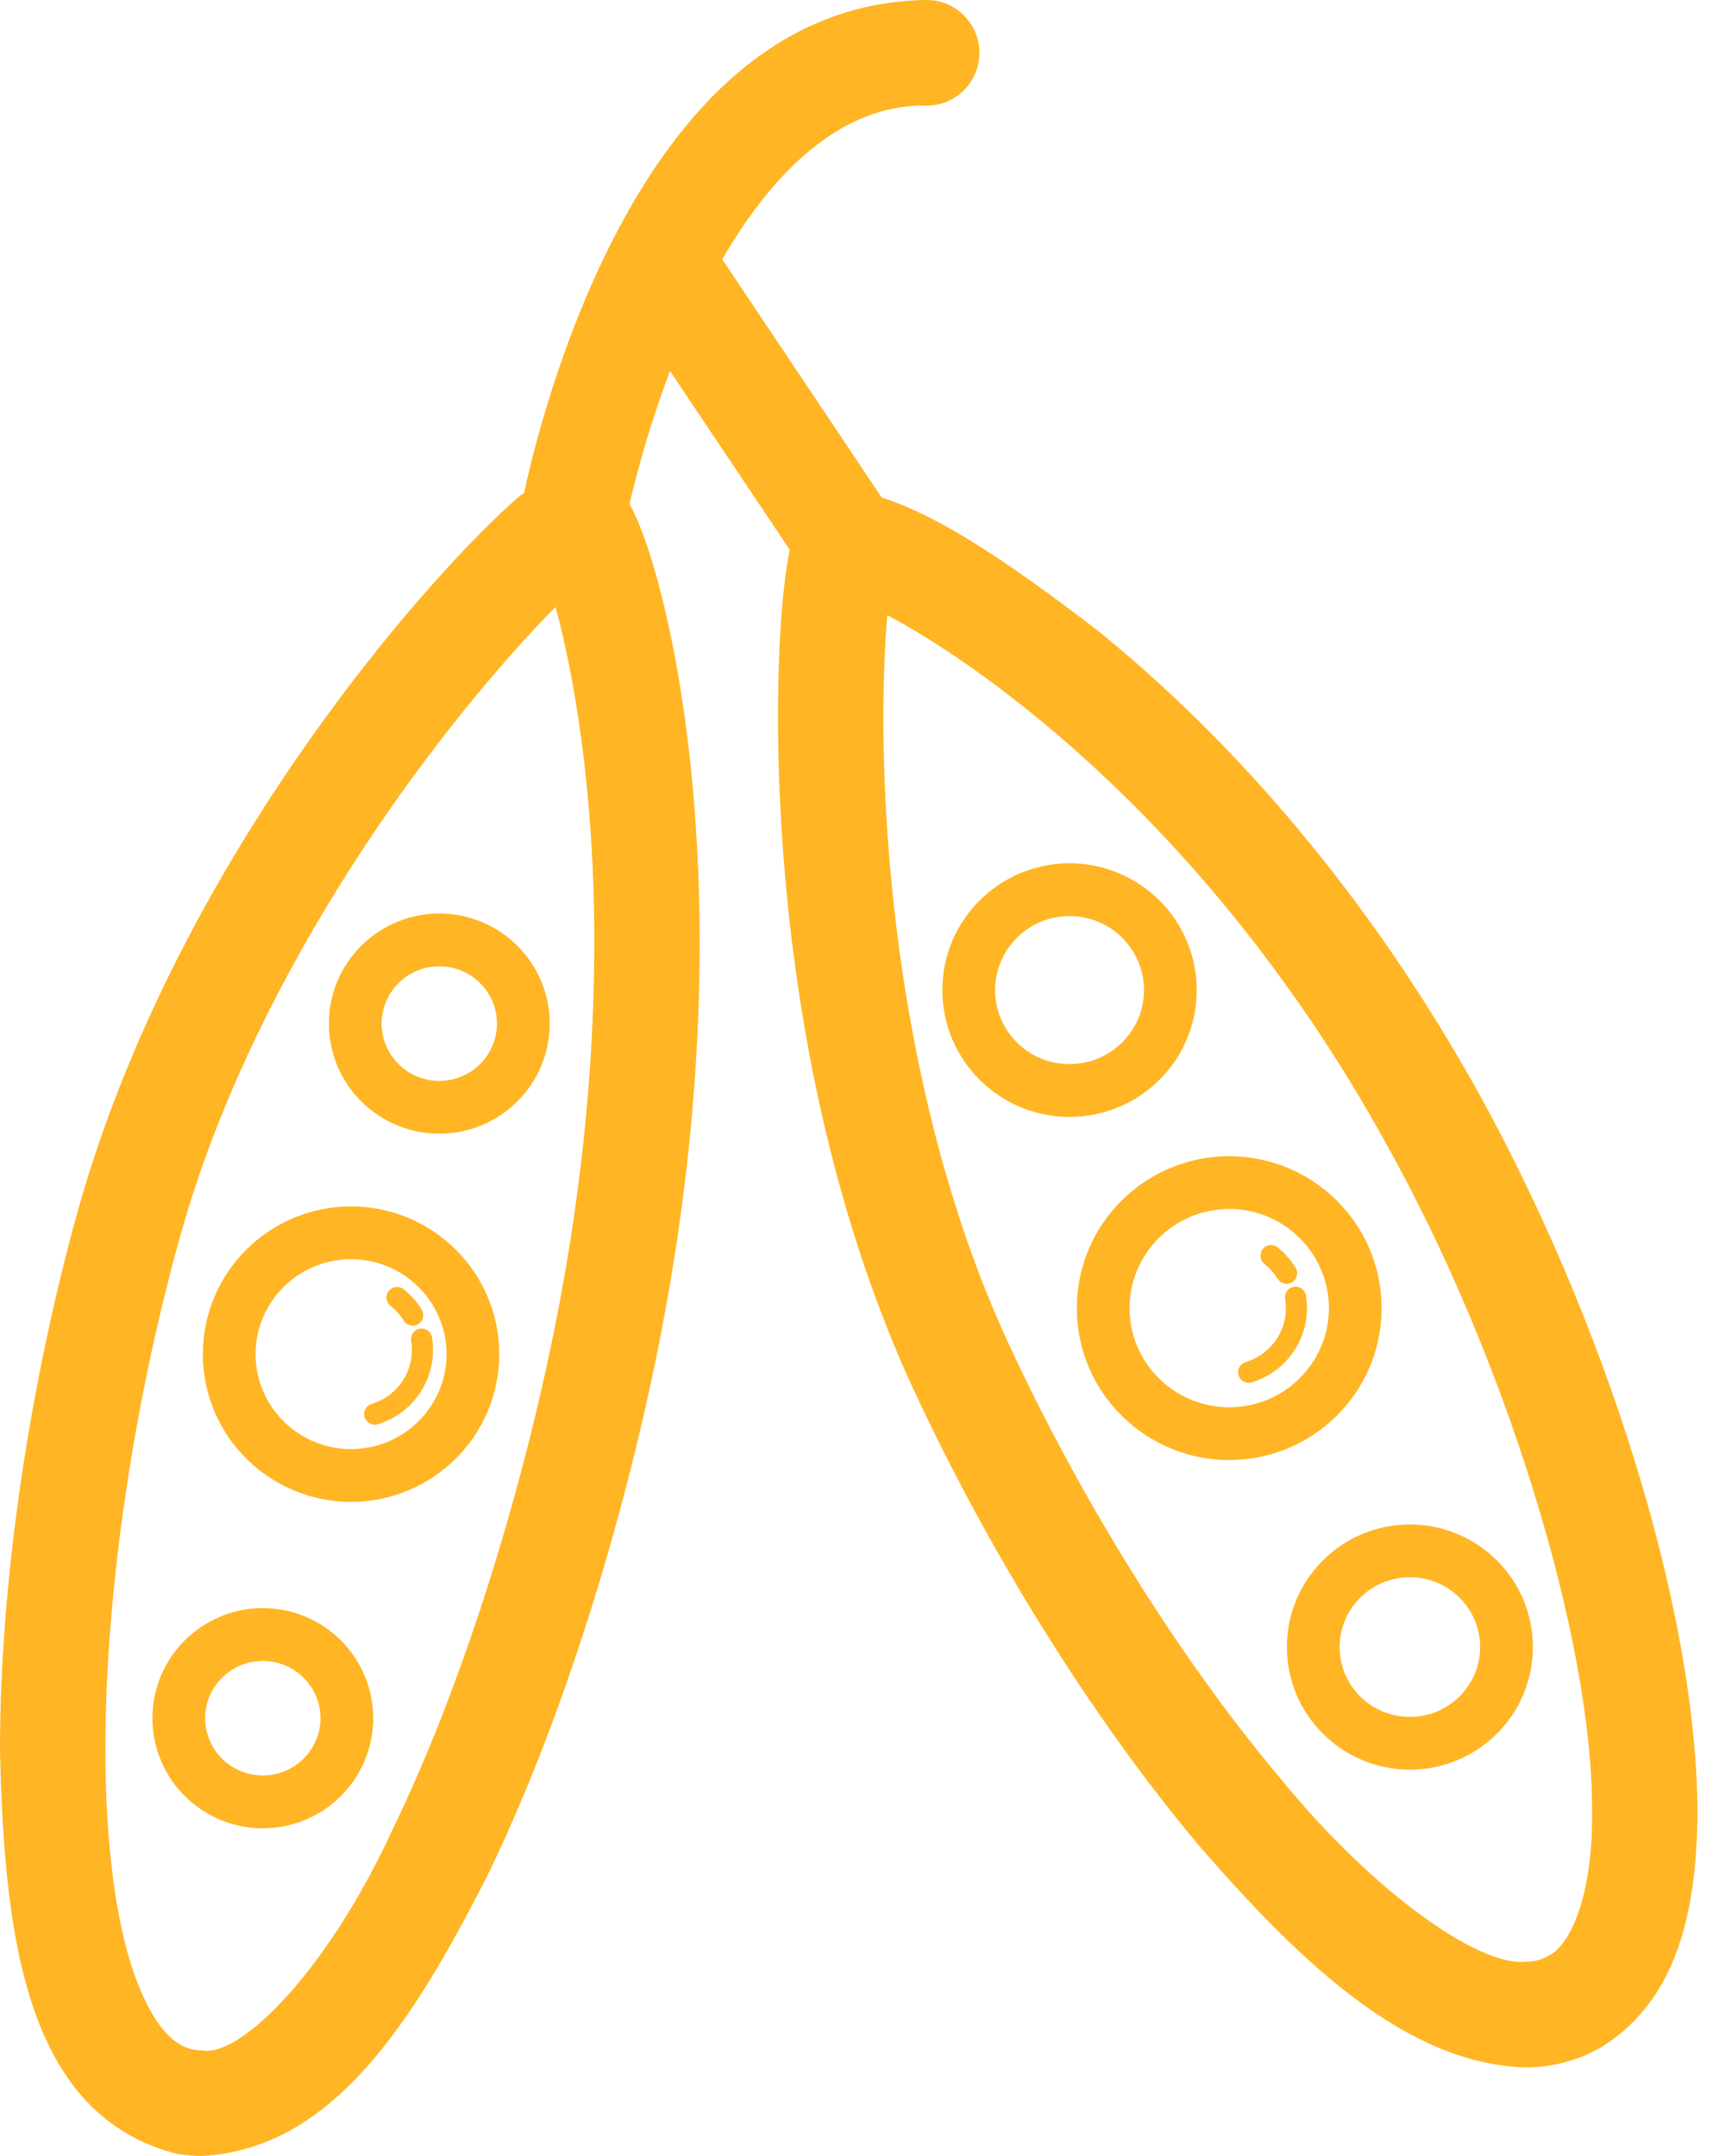 <svg style="height:1em;width:0.8em" viewBox="0 0 40 50" fill="none" xmlns="http://www.w3.org/2000/svg">
<path d="M34.246 25.275C31.442 20.252 28.163 16.817 25.462 14.631C23.14 12.841 21.617 11.902 20.447 11.541L16.748 6.014C17.933 3.964 19.536 2.407 21.488 2.45C22.164 2.45 22.711 1.901 22.711 1.225C22.71 0.548 22.164 0 21.488 0C17.592 0.049 15.307 3.254 13.977 6.033C12.848 8.404 12.308 10.706 12.152 11.435C12.127 11.452 12.1 11.47 12.069 11.487C10.047 13.221 4.132 19.837 1.817 28.035C0.668 32.169 0.002 36.702 0 40.561C0.093 45.045 0.643 49.069 4.109 49.952C4.303 49.985 4.499 50 4.692 50C7.697 49.827 9.547 46.957 11.322 43.458C13.045 39.888 14.446 35.355 15.282 31.159C15.973 27.686 16.224 24.559 16.224 21.878C16.224 18.761 15.885 16.248 15.497 14.476C15.302 13.588 15.096 12.888 14.901 12.367C14.802 12.105 14.71 11.891 14.598 11.688C14.737 11.083 15.038 9.915 15.537 8.603L18.314 12.751C18.153 13.532 18.044 14.833 18.04 16.619C18.044 20.593 18.64 26.72 21.186 32.228C22.962 36.054 25.346 39.877 27.804 42.802C30.302 45.691 32.693 47.848 35.352 47.946C35.967 47.949 36.598 47.793 37.15 47.465C38.912 46.357 39.344 44.287 39.362 42.029C39.342 37.26 37.179 30.56 34.246 25.275ZM12.885 30.68C12.09 34.688 10.722 39.084 9.122 42.39C7.573 45.768 5.543 47.724 4.692 47.55C4.632 47.55 4.573 47.546 4.513 47.536C4.083 47.478 3.564 47.051 3.11 45.776C2.677 44.541 2.441 42.69 2.444 40.561C2.442 36.984 3.079 32.611 4.171 28.693C5.349 24.444 7.724 20.481 9.874 17.615C10.947 16.182 11.963 15.02 12.727 14.234C12.781 14.178 12.831 14.129 12.882 14.077C13.293 15.579 13.789 18.317 13.78 21.878C13.78 24.406 13.543 27.372 12.885 30.68ZM35.908 45.355C35.744 45.449 35.586 45.494 35.352 45.496C34.327 45.594 31.917 43.975 29.673 41.223C27.387 38.507 25.084 34.825 23.403 31.194C21.079 26.2 20.479 20.345 20.484 16.619C20.484 15.678 20.522 14.876 20.574 14.264C22.83 15.466 28.076 19.164 32.114 26.472C34.878 31.39 36.938 37.984 36.918 42.029C36.935 44.004 36.395 45.131 35.908 45.355Z" fill="#FFB524" class="fill-path"/>
<path d="M10.187 21.185C8.776 21.188 7.627 22.324 7.627 23.738C7.627 25.152 8.776 26.289 10.187 26.292C11.597 26.289 12.746 25.152 12.747 23.738C12.746 22.324 11.597 21.188 10.187 21.185ZM10.187 25.067C9.445 25.067 8.85 24.469 8.849 23.738C8.85 23.008 9.445 22.41 10.187 22.41C10.928 22.41 11.523 23.008 11.524 23.738C11.523 24.469 10.928 25.067 10.187 25.067Z" fill="#FFB524" class="fill-path"/>
<path d="M8.14 27.977C6.245 27.981 4.704 29.509 4.704 31.404C4.704 33.299 6.245 34.827 8.14 34.831C10.036 34.827 11.576 33.299 11.577 31.404C11.576 29.509 10.036 27.981 8.14 27.977ZM8.14 33.606C6.914 33.606 5.928 32.617 5.926 31.405C5.928 30.191 6.914 29.203 8.14 29.203C9.366 29.203 10.353 30.191 10.355 31.405C10.352 32.617 9.366 33.606 8.14 33.606Z" fill="#FFB524" class="fill-path"/>
<path d="M6.094 37.293C4.684 37.296 3.536 38.434 3.534 39.847C3.536 41.261 4.683 42.398 6.094 42.401C7.505 42.398 8.654 41.261 8.654 39.847C8.653 38.434 7.505 37.296 6.094 37.293ZM6.094 41.175C5.353 41.175 4.758 40.578 4.757 39.847C4.758 39.117 5.353 38.519 6.094 38.519C6.836 38.519 7.431 39.117 7.432 39.847C7.43 40.577 6.836 41.175 6.094 41.175Z" fill="#FFB524" class="fill-path"/>
<path d="M27.75 22.962C27.75 21.334 26.427 20.023 24.801 20.02C23.175 20.023 21.852 21.334 21.852 22.962C21.853 24.59 23.175 25.901 24.801 25.903C26.427 25.901 27.75 24.59 27.75 22.962ZM24.801 24.678C23.844 24.678 23.076 23.907 23.074 22.962C23.076 22.017 23.844 21.245 24.801 21.245C25.758 21.245 26.527 22.017 26.528 22.962C26.527 23.906 25.758 24.678 24.801 24.678Z" fill="#FFB524" class="fill-path"/>
<path d="M32.037 30.337C32.036 28.387 30.453 26.817 28.503 26.813C26.554 26.817 24.971 28.387 24.97 30.337C24.971 32.286 26.554 33.857 28.503 33.861C30.453 33.857 32.036 32.286 32.037 30.337ZM28.503 32.636C27.224 32.636 26.194 31.604 26.191 30.337C26.194 29.071 27.224 28.038 28.503 28.038C29.783 28.038 30.813 29.071 30.816 30.337C30.813 31.604 29.784 32.636 28.503 32.636Z" fill="#FFB524" class="fill-path"/>
<path d="M29.841 38.197C29.842 39.772 31.121 41.038 32.693 41.041C34.266 41.038 35.544 39.771 35.545 38.197C35.544 36.623 34.266 35.356 32.693 35.353C31.121 35.356 29.842 36.623 29.841 38.197ZM32.693 36.578C33.595 36.578 34.321 37.306 34.322 38.197C34.321 39.088 33.595 39.817 32.693 39.817C31.79 39.817 31.065 39.088 31.063 38.197C31.065 37.306 31.79 36.578 32.693 36.578Z" fill="#FFB524" class="fill-path"/>
<path d="M29.8 30.123C29.812 30.194 29.818 30.266 29.818 30.338C29.818 30.622 29.726 30.907 29.534 31.149C29.36 31.367 29.132 31.514 28.883 31.589C28.754 31.628 28.681 31.765 28.719 31.893C28.758 32.023 28.894 32.097 29.023 32.059C29.364 31.957 29.678 31.753 29.916 31.454C30.178 31.125 30.307 30.729 30.307 30.338C30.307 30.239 30.299 30.141 30.282 30.043C30.26 29.91 30.134 29.819 30.002 29.842C29.868 29.864 29.778 29.99 29.8 30.123Z" fill="#FFB524" class="fill-path"/>
<path d="M29.626 29.657C29.697 29.773 29.848 29.808 29.962 29.738C30.078 29.668 30.114 29.517 30.043 29.401C29.935 29.225 29.794 29.063 29.623 28.927C29.516 28.844 29.363 28.862 29.279 28.968C29.196 29.075 29.215 29.229 29.32 29.312C29.446 29.412 29.548 29.528 29.626 29.657Z" fill="#FFB524" class="fill-path"/>
<path d="M9.358 29.898C9.251 29.814 9.098 29.832 9.014 29.939C8.931 30.046 8.949 30.2 9.055 30.283C9.181 30.383 9.283 30.499 9.361 30.627C9.431 30.743 9.582 30.779 9.697 30.708C9.812 30.638 9.849 30.487 9.778 30.371C9.67 30.194 9.529 30.034 9.358 29.898Z" fill="#FFB524" class="fill-path"/>
<path d="M9.535 31.094C9.546 31.165 9.552 31.237 9.552 31.308C9.552 31.593 9.46 31.878 9.268 32.119C9.094 32.337 8.867 32.484 8.618 32.559C8.489 32.598 8.415 32.734 8.453 32.864C8.492 32.993 8.629 33.068 8.758 33.029C9.098 32.927 9.413 32.723 9.65 32.424C9.913 32.095 10.041 31.699 10.041 31.308C10.041 31.209 10.033 31.11 10.017 31.013C9.994 30.88 9.868 30.79 9.735 30.812C9.602 30.834 9.512 30.96 9.535 31.094Z" fill="#FFB524" class="fill-path"/>
</svg>
